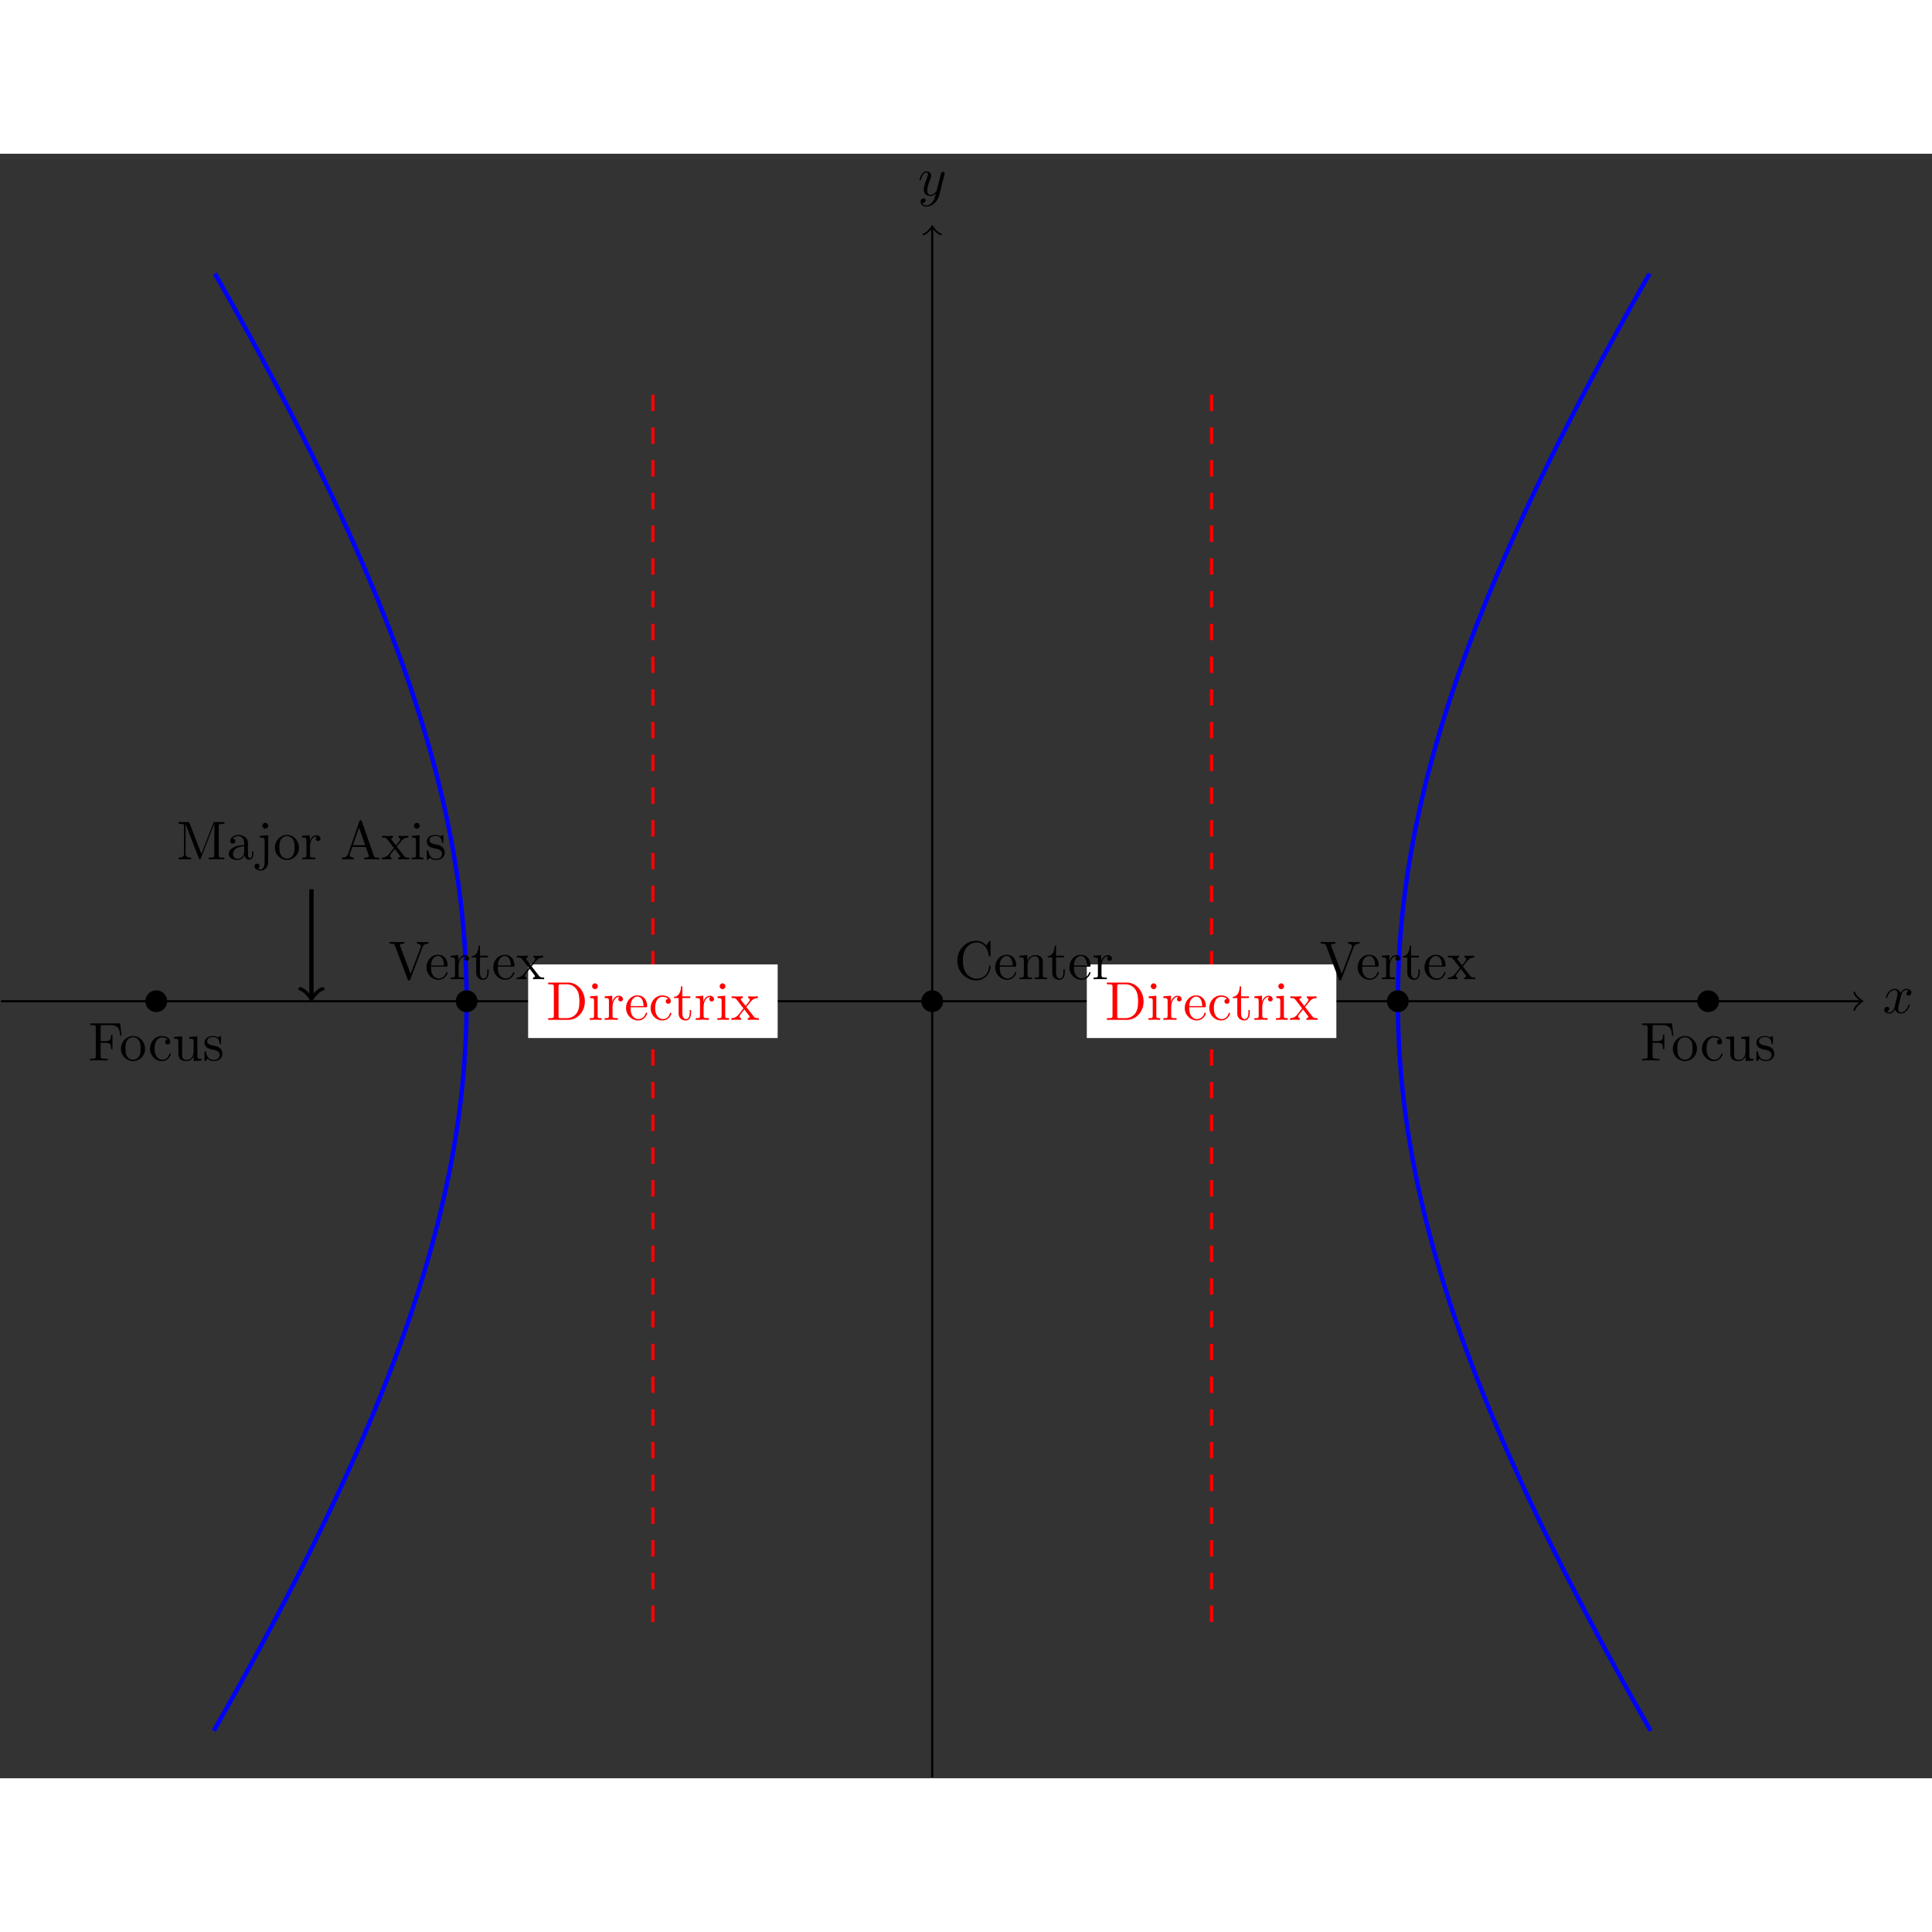 <svg height="400px" version="1.1" viewBox="0 0 352.891 296.731" width="400px" xmlns="http://www.w3.org/2000/svg" xmlns:xlink="http://www.w3.org/1999/xlink">
<rect x="0" y="0" width="352.891" height="296.731" fill="#333333" stroke="none"/>
<defs>
<g>
<symbol id="glyph0-0" overflow="visible">
<path d="" style="stroke:none;"/>
</symbol>
<symbol id="glyph0-1" overflow="visible">
<path d="M 3.328 -3.016 C 3.391 -3.266 3.625 -4.188 4.312 -4.188 C 4.359 -4.188 4.609 -4.188 4.812 -4.062 C 4.531 -4 4.344 -3.766 4.344 -3.516 C 4.344 -3.359 4.453 -3.172 4.719 -3.172 C 4.938 -3.172 5.25 -3.344 5.25 -3.75 C 5.25 -4.266 4.672 -4.406 4.328 -4.406 C 3.75 -4.406 3.406 -3.875 3.281 -3.656 C 3.031 -4.312 2.5 -4.406 2.203 -4.406 C 1.172 -4.406 0.594 -3.125 0.594 -2.875 C 0.594 -2.766 0.703 -2.766 0.719 -2.766 C 0.797 -2.766 0.828 -2.797 0.844 -2.875 C 1.188 -3.938 1.844 -4.188 2.188 -4.188 C 2.375 -4.188 2.719 -4.094 2.719 -3.516 C 2.719 -3.203 2.547 -2.547 2.188 -1.141 C 2.031 -0.531 1.672 -0.109 1.234 -0.109 C 1.172 -0.109 0.953 -0.109 0.734 -0.234 C 0.984 -0.297 1.203 -0.5 1.203 -0.781 C 1.203 -1.047 0.984 -1.125 0.844 -1.125 C 0.531 -1.125 0.297 -0.875 0.297 -0.547 C 0.297 -0.094 0.781 0.109 1.219 0.109 C 1.891 0.109 2.25 -0.594 2.266 -0.641 C 2.391 -0.281 2.75 0.109 3.344 0.109 C 4.375 0.109 4.938 -1.172 4.938 -1.422 C 4.938 -1.531 4.859 -1.531 4.828 -1.531 C 4.734 -1.531 4.719 -1.484 4.688 -1.422 C 4.359 -0.344 3.688 -0.109 3.375 -0.109 C 2.984 -0.109 2.828 -0.422 2.828 -0.766 C 2.828 -0.984 2.875 -1.203 2.984 -1.641 Z M 3.328 -3.016 " style="stroke:none;"/>
</symbol>
<symbol id="glyph0-2" overflow="visible">
<path d="M 4.844 -3.797 C 4.891 -3.938 4.891 -3.953 4.891 -4.031 C 4.891 -4.203 4.75 -4.297 4.594 -4.297 C 4.5 -4.297 4.344 -4.234 4.25 -4.094 C 4.234 -4.031 4.141 -3.734 4.109 -3.547 C 4.031 -3.297 3.969 -3.016 3.906 -2.75 L 3.453 -0.953 C 3.422 -0.812 2.984 -0.109 2.328 -0.109 C 1.828 -0.109 1.719 -0.547 1.719 -0.922 C 1.719 -1.375 1.891 -2 2.219 -2.875 C 2.375 -3.281 2.422 -3.391 2.422 -3.594 C 2.422 -4.031 2.109 -4.406 1.609 -4.406 C 0.656 -4.406 0.297 -2.953 0.297 -2.875 C 0.297 -2.766 0.391 -2.766 0.406 -2.766 C 0.516 -2.766 0.516 -2.797 0.562 -2.953 C 0.844 -3.891 1.234 -4.188 1.578 -4.188 C 1.656 -4.188 1.828 -4.188 1.828 -3.875 C 1.828 -3.625 1.719 -3.359 1.656 -3.172 C 1.25 -2.109 1.078 -1.547 1.078 -1.078 C 1.078 -0.188 1.703 0.109 2.297 0.109 C 2.688 0.109 3.016 -0.062 3.297 -0.344 C 3.172 0.172 3.047 0.672 2.656 1.203 C 2.391 1.531 2.016 1.828 1.562 1.828 C 1.422 1.828 0.969 1.797 0.797 1.406 C 0.953 1.406 1.094 1.406 1.219 1.281 C 1.328 1.203 1.422 1.062 1.422 0.875 C 1.422 0.562 1.156 0.531 1.062 0.531 C 0.828 0.531 0.5 0.688 0.5 1.172 C 0.5 1.672 0.938 2.047 1.562 2.047 C 2.578 2.047 3.609 1.141 3.891 0.016 Z M 4.844 -3.797 " style="stroke:none;"/>
</symbol>
<symbol id="glyph1-0" overflow="visible">
<path d="" style="stroke:none;"/>
</symbol>
<symbol id="glyph1-1" overflow="visible">
<path d="M 0.344 -6.812 L 0.344 -6.5 L 0.594 -6.5 C 1.359 -6.5 1.375 -6.391 1.375 -6.031 L 1.375 -0.781 C 1.375 -0.422 1.359 -0.312 0.594 -0.312 L 0.344 -0.312 L 0.344 0 L 4 0 C 5.672 0 7.047 -1.469 7.047 -3.344 C 7.047 -5.25 5.703 -6.812 4 -6.812 Z M 2.719 -0.312 C 2.25 -0.312 2.234 -0.375 2.234 -0.703 L 2.234 -6.094 C 2.234 -6.438 2.25 -6.5 2.719 -6.5 L 3.719 -6.5 C 4.344 -6.5 5.031 -6.281 5.531 -5.578 C 5.969 -4.984 6.047 -4.125 6.047 -3.344 C 6.047 -2.25 5.859 -1.641 5.5 -1.156 C 5.297 -0.891 4.734 -0.312 3.734 -0.312 Z M 2.719 -0.312 " style="stroke:none;"/>
</symbol>
<symbol id="glyph1-2" overflow="visible">
<path d="M 1.766 -4.406 L 0.375 -4.297 L 0.375 -3.984 C 1.016 -3.984 1.109 -3.922 1.109 -3.438 L 1.109 -0.75 C 1.109 -0.312 1 -0.312 0.328 -0.312 L 0.328 0 C 0.641 -0.016 1.188 -0.031 1.422 -0.031 C 1.781 -0.031 2.125 -0.016 2.469 0 L 2.469 -0.312 C 1.797 -0.312 1.766 -0.359 1.766 -0.75 Z M 1.797 -6.141 C 1.797 -6.453 1.562 -6.672 1.281 -6.672 C 0.969 -6.672 0.75 -6.406 0.75 -6.141 C 0.75 -5.875 0.969 -5.609 1.281 -5.609 C 1.562 -5.609 1.797 -5.828 1.797 -6.141 Z M 1.797 -6.141 " style="stroke:none;"/>
</symbol>
<symbol id="glyph1-3" overflow="visible">
<path d="M 1.672 -3.312 L 1.672 -4.406 L 0.281 -4.297 L 0.281 -3.984 C 0.984 -3.984 1.062 -3.922 1.062 -3.422 L 1.062 -0.75 C 1.062 -0.312 0.953 -0.312 0.281 -0.312 L 0.281 0 C 0.672 -0.016 1.141 -0.031 1.422 -0.031 C 1.812 -0.031 2.281 -0.031 2.688 0 L 2.688 -0.312 L 2.469 -0.312 C 1.734 -0.312 1.719 -0.422 1.719 -0.781 L 1.719 -2.312 C 1.719 -3.297 2.141 -4.188 2.891 -4.188 C 2.953 -4.188 2.984 -4.188 3 -4.172 C 2.969 -4.172 2.766 -4.047 2.766 -3.781 C 2.766 -3.516 2.984 -3.359 3.203 -3.359 C 3.375 -3.359 3.625 -3.484 3.625 -3.797 C 3.625 -4.109 3.312 -4.406 2.891 -4.406 C 2.156 -4.406 1.797 -3.734 1.672 -3.312 Z M 1.672 -3.312 " style="stroke:none;"/>
</symbol>
<symbol id="glyph1-4" overflow="visible">
<path d="M 1.109 -2.516 C 1.172 -4 2.016 -4.25 2.359 -4.25 C 3.375 -4.25 3.484 -2.906 3.484 -2.516 Z M 1.109 -2.297 L 3.891 -2.297 C 4.109 -2.297 4.141 -2.297 4.141 -2.516 C 4.141 -3.5 3.594 -4.469 2.359 -4.469 C 1.203 -4.469 0.281 -3.438 0.281 -2.188 C 0.281 -0.859 1.328 0.109 2.469 0.109 C 3.688 0.109 4.141 -1 4.141 -1.188 C 4.141 -1.281 4.062 -1.312 4 -1.312 C 3.922 -1.312 3.891 -1.25 3.875 -1.172 C 3.531 -0.141 2.625 -0.141 2.531 -0.141 C 2.031 -0.141 1.641 -0.438 1.406 -0.812 C 1.109 -1.281 1.109 -1.938 1.109 -2.297 Z M 1.109 -2.297 " style="stroke:none;"/>
</symbol>
<symbol id="glyph1-5" overflow="visible">
<path d="M 1.172 -2.172 C 1.172 -3.797 1.984 -4.219 2.516 -4.219 C 2.609 -4.219 3.234 -4.203 3.578 -3.844 C 3.172 -3.812 3.109 -3.516 3.109 -3.391 C 3.109 -3.125 3.297 -2.938 3.562 -2.938 C 3.828 -2.938 4.031 -3.094 4.031 -3.406 C 4.031 -4.078 3.266 -4.469 2.5 -4.469 C 1.25 -4.469 0.344 -3.391 0.344 -2.156 C 0.344 -0.875 1.328 0.109 2.484 0.109 C 3.812 0.109 4.141 -1.094 4.141 -1.188 C 4.141 -1.281 4.031 -1.281 4 -1.281 C 3.922 -1.281 3.891 -1.25 3.875 -1.188 C 3.594 -0.266 2.938 -0.141 2.578 -0.141 C 2.047 -0.141 1.172 -0.562 1.172 -2.172 Z M 1.172 -2.172 " style="stroke:none;"/>
</symbol>
<symbol id="glyph1-6" overflow="visible">
<path d="M 1.719 -3.984 L 3.156 -3.984 L 3.156 -4.297 L 1.719 -4.297 L 1.719 -6.125 L 1.469 -6.125 C 1.469 -5.312 1.172 -4.25 0.188 -4.203 L 0.188 -3.984 L 1.031 -3.984 L 1.031 -1.234 C 1.031 -0.016 1.969 0.109 2.328 0.109 C 3.031 0.109 3.312 -0.594 3.312 -1.234 L 3.312 -1.797 L 3.062 -1.797 L 3.062 -1.25 C 3.062 -0.516 2.766 -0.141 2.391 -0.141 C 1.719 -0.141 1.719 -1.047 1.719 -1.219 Z M 1.719 -3.984 " style="stroke:none;"/>
</symbol>
<symbol id="glyph1-7" overflow="visible">
<path d="M 2.859 -2.344 C 3.156 -2.719 3.531 -3.203 3.781 -3.469 C 4.094 -3.828 4.5 -3.984 4.969 -3.984 L 4.969 -4.297 C 4.703 -4.281 4.406 -4.266 4.141 -4.266 C 3.844 -4.266 3.312 -4.281 3.188 -4.297 L 3.188 -3.984 C 3.406 -3.969 3.484 -3.844 3.484 -3.672 C 3.484 -3.516 3.375 -3.391 3.328 -3.328 L 2.719 -2.547 L 1.938 -3.562 C 1.844 -3.656 1.844 -3.672 1.844 -3.734 C 1.844 -3.891 2 -3.984 2.188 -3.984 L 2.188 -4.297 C 1.938 -4.281 1.281 -4.266 1.109 -4.266 C 0.906 -4.266 0.438 -4.281 0.172 -4.297 L 0.172 -3.984 C 0.875 -3.984 0.875 -3.984 1.344 -3.375 L 2.328 -2.094 L 1.391 -0.906 C 0.922 -0.328 0.328 -0.312 0.125 -0.312 L 0.125 0 C 0.375 -0.016 0.688 -0.031 0.953 -0.031 C 1.234 -0.031 1.656 -0.016 1.891 0 L 1.891 -0.312 C 1.672 -0.344 1.609 -0.469 1.609 -0.625 C 1.609 -0.844 1.891 -1.172 2.5 -1.891 L 3.266 -0.891 C 3.344 -0.781 3.469 -0.625 3.469 -0.562 C 3.469 -0.469 3.375 -0.312 3.109 -0.312 L 3.109 0 C 3.406 -0.016 3.969 -0.031 4.188 -0.031 C 4.453 -0.031 4.844 -0.016 5.141 0 L 5.141 -0.312 C 4.609 -0.312 4.422 -0.328 4.203 -0.625 Z M 2.859 -2.344 " style="stroke:none;"/>
</symbol>
<symbol id="glyph1-8" overflow="visible">
<path d="M 5.797 -6.781 L 0.328 -6.781 L 0.328 -6.469 L 0.562 -6.469 C 1.328 -6.469 1.359 -6.359 1.359 -6 L 1.359 -0.781 C 1.359 -0.422 1.328 -0.312 0.562 -0.312 L 0.328 -0.312 L 0.328 0 C 0.672 -0.031 1.453 -0.031 1.844 -0.031 C 2.25 -0.031 3.156 -0.031 3.516 0 L 3.516 -0.312 L 3.188 -0.312 C 2.25 -0.312 2.25 -0.438 2.25 -0.781 L 2.25 -3.234 L 3.094 -3.234 C 4.062 -3.234 4.156 -2.922 4.156 -2.078 L 4.406 -2.078 L 4.406 -4.719 L 4.156 -4.719 C 4.156 -3.875 4.062 -3.547 3.094 -3.547 L 2.25 -3.547 L 2.25 -6.078 C 2.25 -6.406 2.266 -6.469 2.734 -6.469 L 3.922 -6.469 C 5.422 -6.469 5.672 -5.906 5.828 -4.531 L 6.078 -4.531 Z M 5.797 -6.781 " style="stroke:none;"/>
</symbol>
<symbol id="glyph1-9" overflow="visible">
<path d="M 4.688 -2.141 C 4.688 -3.406 3.703 -4.469 2.5 -4.469 C 1.25 -4.469 0.281 -3.375 0.281 -2.141 C 0.281 -0.844 1.312 0.109 2.484 0.109 C 3.688 0.109 4.688 -0.875 4.688 -2.141 Z M 2.5 -0.141 C 2.062 -0.141 1.625 -0.344 1.359 -0.812 C 1.109 -1.25 1.109 -1.859 1.109 -2.219 C 1.109 -2.609 1.109 -3.141 1.344 -3.578 C 1.609 -4.031 2.078 -4.25 2.484 -4.25 C 2.922 -4.25 3.344 -4.031 3.609 -3.594 C 3.875 -3.172 3.875 -2.594 3.875 -2.219 C 3.875 -1.859 3.875 -1.312 3.656 -0.875 C 3.422 -0.422 2.984 -0.141 2.5 -0.141 Z M 2.5 -0.141 " style="stroke:none;"/>
</symbol>
<symbol id="glyph1-10" overflow="visible">
<path d="M 3.891 -0.781 L 3.891 0.109 L 5.328 0 L 5.328 -0.312 C 4.641 -0.312 4.562 -0.375 4.562 -0.875 L 4.562 -4.406 L 3.094 -4.297 L 3.094 -3.984 C 3.781 -3.984 3.875 -3.922 3.875 -3.422 L 3.875 -1.656 C 3.875 -0.781 3.391 -0.109 2.656 -0.109 C 1.828 -0.109 1.781 -0.578 1.781 -1.094 L 1.781 -4.406 L 0.312 -4.297 L 0.312 -3.984 C 1.094 -3.984 1.094 -3.953 1.094 -3.078 L 1.094 -1.578 C 1.094 -0.797 1.094 0.109 2.609 0.109 C 3.172 0.109 3.609 -0.172 3.891 -0.781 Z M 3.891 -0.781 " style="stroke:none;"/>
</symbol>
<symbol id="glyph1-11" overflow="visible">
<path d="M 2.078 -1.938 C 2.297 -1.891 3.109 -1.734 3.109 -1.016 C 3.109 -0.516 2.766 -0.109 1.984 -0.109 C 1.141 -0.109 0.781 -0.672 0.594 -1.531 C 0.562 -1.656 0.562 -1.688 0.453 -1.688 C 0.328 -1.688 0.328 -1.625 0.328 -1.453 L 0.328 -0.125 C 0.328 0.047 0.328 0.109 0.438 0.109 C 0.484 0.109 0.5 0.094 0.688 -0.094 C 0.703 -0.109 0.703 -0.125 0.891 -0.312 C 1.328 0.094 1.781 0.109 1.984 0.109 C 3.125 0.109 3.594 -0.562 3.594 -1.281 C 3.594 -1.797 3.297 -2.109 3.172 -2.219 C 2.844 -2.547 2.453 -2.625 2.031 -2.703 C 1.469 -2.812 0.812 -2.938 0.812 -3.516 C 0.812 -3.875 1.062 -4.281 1.922 -4.281 C 3.016 -4.281 3.078 -3.375 3.094 -3.078 C 3.094 -2.984 3.188 -2.984 3.203 -2.984 C 3.344 -2.984 3.344 -3.031 3.344 -3.219 L 3.344 -4.234 C 3.344 -4.391 3.344 -4.469 3.234 -4.469 C 3.188 -4.469 3.156 -4.469 3.031 -4.344 C 3 -4.312 2.906 -4.219 2.859 -4.188 C 2.484 -4.469 2.078 -4.469 1.922 -4.469 C 0.703 -4.469 0.328 -3.797 0.328 -3.234 C 0.328 -2.891 0.484 -2.609 0.75 -2.391 C 1.078 -2.141 1.359 -2.078 2.078 -1.938 Z M 2.078 -1.938 " style="stroke:none;"/>
</symbol>
<symbol id="glyph1-12" overflow="visible">
<path d="M 6.188 -5.828 C 6.328 -6.203 6.594 -6.484 7.281 -6.5 L 7.281 -6.812 C 6.969 -6.781 6.562 -6.781 6.312 -6.781 C 6.016 -6.781 5.438 -6.797 5.172 -6.812 L 5.172 -6.5 C 5.688 -6.484 5.906 -6.234 5.906 -6 C 5.906 -5.922 5.875 -5.859 5.859 -5.797 L 4.031 -1 L 2.125 -6.031 C 2.062 -6.172 2.062 -6.188 2.062 -6.203 C 2.062 -6.5 2.625 -6.5 2.875 -6.5 L 2.875 -6.812 C 2.516 -6.781 1.828 -6.781 1.453 -6.781 C 0.984 -6.781 0.547 -6.797 0.188 -6.812 L 0.188 -6.5 C 0.844 -6.5 1.031 -6.5 1.172 -6.125 L 3.484 0 C 3.547 0.188 3.594 0.219 3.734 0.219 C 3.891 0.219 3.922 0.172 3.969 0.031 Z M 6.188 -5.828 " style="stroke:none;"/>
</symbol>
<symbol id="glyph1-13" overflow="visible">
<path d="M 0.562 -3.406 C 0.562 -1.344 2.172 0.219 4.031 0.219 C 5.656 0.219 6.625 -1.172 6.625 -2.328 C 6.625 -2.422 6.625 -2.5 6.5 -2.5 C 6.391 -2.5 6.391 -2.438 6.375 -2.328 C 6.297 -0.906 5.234 -0.094 4.141 -0.094 C 3.531 -0.094 1.578 -0.422 1.578 -3.406 C 1.578 -6.375 3.531 -6.719 4.141 -6.719 C 5.219 -6.719 6.109 -5.812 6.312 -4.359 C 6.328 -4.219 6.328 -4.188 6.469 -4.188 C 6.625 -4.188 6.625 -4.219 6.625 -4.422 L 6.625 -6.781 C 6.625 -6.953 6.625 -7.031 6.516 -7.031 C 6.484 -7.031 6.438 -7.031 6.359 -6.906 L 5.859 -6.172 C 5.5 -6.531 4.984 -7.031 4.031 -7.031 C 2.156 -7.031 0.562 -5.438 0.562 -3.406 Z M 0.562 -3.406 " style="stroke:none;"/>
</symbol>
<symbol id="glyph1-14" overflow="visible">
<path d="M 1.094 -3.422 L 1.094 -0.75 C 1.094 -0.312 0.984 -0.312 0.312 -0.312 L 0.312 0 C 0.672 -0.016 1.172 -0.031 1.453 -0.031 C 1.703 -0.031 2.219 -0.016 2.562 0 L 2.562 -0.312 C 1.891 -0.312 1.781 -0.312 1.781 -0.75 L 1.781 -2.594 C 1.781 -3.625 2.5 -4.188 3.125 -4.188 C 3.766 -4.188 3.875 -3.656 3.875 -3.078 L 3.875 -0.75 C 3.875 -0.312 3.766 -0.312 3.094 -0.312 L 3.094 0 C 3.438 -0.016 3.953 -0.031 4.219 -0.031 C 4.469 -0.031 5 -0.016 5.328 0 L 5.328 -0.312 C 4.812 -0.312 4.562 -0.312 4.562 -0.609 L 4.562 -2.516 C 4.562 -3.375 4.562 -3.672 4.25 -4.031 C 4.109 -4.203 3.781 -4.406 3.203 -4.406 C 2.469 -4.406 2 -3.984 1.719 -3.359 L 1.719 -4.406 L 0.312 -4.297 L 0.312 -3.984 C 1.016 -3.984 1.094 -3.922 1.094 -3.422 Z M 1.094 -3.422 " style="stroke:none;"/>
</symbol>
<symbol id="glyph1-15" overflow="visible">
<path d="M 2.406 -6.594 C 2.312 -6.812 2.281 -6.812 2.047 -6.812 L 0.375 -6.812 L 0.375 -6.5 L 0.609 -6.5 C 1.375 -6.5 1.391 -6.391 1.391 -6.031 L 1.391 -1.047 C 1.391 -0.781 1.391 -0.312 0.375 -0.312 L 0.375 0 C 0.719 -0.016 1.203 -0.031 1.531 -0.031 C 1.859 -0.031 2.359 -0.016 2.703 0 L 2.703 -0.312 C 1.672 -0.312 1.672 -0.781 1.672 -1.047 L 1.672 -6.422 L 1.688 -6.422 L 4.094 -0.219 C 4.141 -0.094 4.188 0 4.281 0 C 4.391 0 4.422 -0.078 4.469 -0.188 L 6.922 -6.5 L 6.922 -0.781 C 6.922 -0.422 6.906 -0.312 6.141 -0.312 L 5.906 -0.312 L 5.906 0 C 6.266 -0.031 6.953 -0.031 7.344 -0.031 C 7.719 -0.031 8.391 -0.031 8.766 0 L 8.766 -0.312 L 8.516 -0.312 C 7.75 -0.312 7.734 -0.422 7.734 -0.781 L 7.734 -6.031 C 7.734 -6.391 7.75 -6.5 8.516 -6.5 L 8.766 -6.5 L 8.766 -6.812 L 7.078 -6.812 C 6.812 -6.812 6.812 -6.797 6.75 -6.625 L 4.562 -1 Z M 2.406 -6.594 " style="stroke:none;"/>
</symbol>
<symbol id="glyph1-16" overflow="visible">
<path d="M 3.312 -0.75 C 3.359 -0.359 3.625 0.062 4.094 0.062 C 4.312 0.062 4.922 -0.078 4.922 -0.891 L 4.922 -1.453 L 4.672 -1.453 L 4.672 -0.891 C 4.672 -0.312 4.422 -0.25 4.312 -0.25 C 3.984 -0.25 3.938 -0.703 3.938 -0.75 L 3.938 -2.734 C 3.938 -3.156 3.938 -3.547 3.578 -3.922 C 3.188 -4.312 2.688 -4.469 2.219 -4.469 C 1.391 -4.469 0.703 -4 0.703 -3.344 C 0.703 -3.047 0.906 -2.875 1.172 -2.875 C 1.453 -2.875 1.625 -3.078 1.625 -3.328 C 1.625 -3.453 1.578 -3.781 1.109 -3.781 C 1.391 -4.141 1.875 -4.25 2.188 -4.25 C 2.688 -4.25 3.25 -3.859 3.25 -2.969 L 3.25 -2.609 C 2.734 -2.578 2.047 -2.547 1.422 -2.25 C 0.672 -1.906 0.422 -1.391 0.422 -0.953 C 0.422 -0.141 1.391 0.109 2.016 0.109 C 2.672 0.109 3.125 -0.297 3.312 -0.75 Z M 3.25 -2.391 L 3.25 -1.391 C 3.25 -0.453 2.531 -0.109 2.078 -0.109 C 1.594 -0.109 1.188 -0.453 1.188 -0.953 C 1.188 -1.5 1.609 -2.328 3.25 -2.391 Z M 3.25 -2.391 " style="stroke:none;"/>
</symbol>
<symbol id="glyph1-17" overflow="visible">
<path d="M 2.094 -4.406 L 0.578 -4.297 L 0.578 -3.984 C 1.344 -3.984 1.438 -3.922 1.438 -3.422 L 1.438 0.516 C 1.438 0.969 1.344 1.828 0.703 1.828 C 0.656 1.828 0.422 1.828 0.172 1.688 C 0.312 1.656 0.516 1.516 0.516 1.25 C 0.516 0.984 0.344 0.781 0.062 0.781 C -0.219 0.781 -0.406 0.984 -0.406 1.25 C -0.406 1.766 0.156 2.047 0.734 2.047 C 1.469 2.047 2.094 1.406 2.094 0.5 Z M 2.094 -6.141 C 2.094 -6.438 1.859 -6.672 1.562 -6.672 C 1.281 -6.672 1.031 -6.438 1.031 -6.141 C 1.031 -5.859 1.281 -5.609 1.562 -5.609 C 1.859 -5.609 2.094 -5.859 2.094 -6.141 Z M 2.094 -6.141 " style="stroke:none;"/>
</symbol>
<symbol id="glyph1-18" overflow="visible">
<path d="M 3.969 -6.938 C 3.922 -7.062 3.891 -7.141 3.734 -7.141 C 3.578 -7.141 3.547 -7.078 3.5 -6.938 L 1.438 -0.984 C 1.25 -0.469 0.859 -0.312 0.312 -0.312 L 0.312 0 C 0.547 -0.016 0.984 -0.031 1.328 -0.031 C 1.641 -0.031 2.156 -0.016 2.484 0 L 2.484 -0.312 C 1.984 -0.312 1.734 -0.562 1.734 -0.812 C 1.734 -0.844 1.75 -0.953 1.75 -0.969 L 2.219 -2.266 L 4.672 -2.266 L 5.203 -0.75 C 5.219 -0.703 5.234 -0.641 5.234 -0.609 C 5.234 -0.312 4.672 -0.312 4.406 -0.312 L 4.406 0 C 4.766 -0.031 5.469 -0.031 5.844 -0.031 C 6.266 -0.031 6.734 -0.016 7.141 0 L 7.141 -0.312 L 6.969 -0.312 C 6.375 -0.312 6.234 -0.375 6.125 -0.703 Z M 3.438 -5.828 L 4.562 -2.578 L 2.328 -2.578 Z M 3.438 -5.828 " style="stroke:none;"/>
</symbol>
</g>
<clipPath id="clip1">
  <path d="M 170 13 L 171 13 L 171 296.73 L 170 296.73 Z M 170 13 "/>
</clipPath>
<clipPath id="clip2">
  <path d="M 244 10 L 313 10 L 313 296.73 L 244 296.73 Z M 244 10 "/>
</clipPath>
<clipPath id="clip3">
  <path d="M 27 10 L 97 10 L 97 296.73 L 27 296.73 Z M 27 10 "/>
</clipPath>
</defs>
<g id="surface1">
<path d="M -170.083 -0.001 L 169.624 -0.001 " style="fill:none;stroke-width:0.399;stroke-linecap:butt;stroke-linejoin:miter;stroke:rgb(0%,0%,0%);stroke-opacity:1;stroke-miterlimit:10;" transform="matrix(1,0,0,-1,170.278,154.8)"/>
<path d="M -1.197 1.593 C -1.096 0.995 0.002 0.101 0.299 -0.001 C 0.002 -0.098 -1.096 -0.997 -1.197 -1.595 " style="fill:none;stroke-width:0.319;stroke-linecap:round;stroke-linejoin:round;stroke:rgb(0%,0%,0%);stroke-opacity:1;stroke-miterlimit:10;" transform="matrix(1,0,0,-1,339.901,154.8)"/>
<g style="fill:rgb(0%,0%,0%);fill-opacity:1;">
  <use x="343.876" xlink:href="#glyph0-1" y="156.944"/>
</g>
<g clip-path="url(#clip1)" clip-rule="nonzero">
<path d="M -0.001 -141.735 L -0.001 141.277 " style="fill:none;stroke-width:0.399;stroke-linecap:butt;stroke-linejoin:miter;stroke:rgb(0%,0%,0%);stroke-opacity:1;stroke-miterlimit:10;" transform="matrix(1,0,0,-1,170.278,154.8)"/>
</g>
<path d="M -1.195 1.594 C -1.097 0.997 0.001 0.098 0.298 0.001 C 0.001 -0.101 -1.097 -0.995 -1.195 -1.593 " style="fill:none;stroke-width:0.319;stroke-linecap:round;stroke-linejoin:round;stroke:rgb(0%,0%,0%);stroke-opacity:1;stroke-miterlimit:10;" transform="matrix(0,-1,-1,0,170.278,13.524)"/>
<g style="fill:rgb(0%,0%,0%);fill-opacity:1;">
  <use x="167.657" xlink:href="#glyph0-2" y="7.611"/>
</g>
<g clip-path="url(#clip2)" clip-rule="nonzero">
<path d="M 131.222 -133.251 C 131.222 -133.251 130.503 -131.977 130.226 -131.493 C 129.952 -131.009 129.511 -130.239 129.242 -129.759 C 128.968 -129.278 128.538 -128.509 128.269 -128.032 C 128.003 -127.555 127.574 -126.798 127.312 -126.325 C 127.046 -125.852 126.628 -125.095 126.367 -124.622 C 126.109 -124.153 125.695 -123.403 125.437 -122.938 C 125.179 -122.473 124.769 -121.731 124.515 -121.266 C 124.261 -120.805 123.859 -120.063 123.609 -119.606 C 123.359 -119.145 122.96 -118.415 122.714 -117.958 C 122.468 -117.501 122.077 -116.774 121.831 -116.321 C 121.589 -115.868 121.202 -115.145 120.964 -114.696 C 120.722 -114.247 120.339 -113.528 120.105 -113.083 C 119.867 -112.638 119.492 -111.923 119.257 -111.481 C 119.027 -111.036 118.659 -110.325 118.429 -109.888 C 118.199 -109.446 117.831 -108.747 117.605 -108.309 C 117.378 -107.872 117.019 -107.169 116.796 -106.735 C 116.574 -106.302 116.218 -105.61 115.999 -105.18 C 115.777 -104.751 115.429 -104.063 115.21 -103.634 C 114.995 -103.208 114.652 -102.52 114.441 -102.095 C 114.226 -101.669 113.886 -100.989 113.675 -100.567 C 113.464 -100.145 113.128 -99.47 112.921 -99.052 C 112.714 -98.634 112.386 -97.962 112.183 -97.544 C 111.98 -97.126 111.656 -96.462 111.452 -96.048 C 111.253 -95.634 110.933 -94.97 110.738 -94.559 C 110.538 -94.149 110.226 -93.493 110.031 -93.087 C 109.835 -92.677 109.527 -92.02 109.335 -91.614 C 109.144 -91.208 108.839 -90.559 108.652 -90.157 C 108.46 -89.751 108.163 -89.102 107.976 -88.704 C 107.792 -88.302 107.499 -87.665 107.316 -87.266 C 107.132 -86.868 106.843 -86.227 106.663 -85.829 C 106.484 -85.434 106.199 -84.802 106.023 -84.407 C 105.847 -84.013 105.562 -83.388 105.39 -82.997 C 105.214 -82.602 104.945 -81.973 104.773 -81.587 C 104.605 -81.196 104.331 -80.579 104.163 -80.192 C 103.995 -79.805 103.73 -79.18 103.566 -78.794 C 103.402 -78.411 103.136 -77.802 102.976 -77.419 C 102.812 -77.036 102.558 -76.419 102.402 -76.04 C 102.242 -75.657 101.984 -75.052 101.827 -74.677 C 101.671 -74.298 101.429 -73.688 101.277 -73.313 C 101.12 -72.938 100.878 -72.337 100.73 -71.962 C 100.577 -71.587 100.335 -70.989 100.187 -70.618 C 100.042 -70.247 99.804 -69.649 99.659 -69.278 C 99.515 -68.907 99.288 -68.313 99.148 -67.946 C 99.003 -67.579 98.777 -66.989 98.64 -66.626 C 98.499 -66.259 98.281 -65.669 98.144 -65.305 C 98.007 -64.942 97.792 -64.36 97.656 -63.997 C 97.523 -63.638 97.312 -63.055 97.179 -62.692 C 97.046 -62.333 96.839 -61.759 96.71 -61.399 C 96.581 -61.04 96.378 -60.466 96.253 -60.106 C 96.128 -59.751 95.929 -59.177 95.804 -58.821 C 95.683 -58.462 95.488 -57.891 95.37 -57.536 C 95.249 -57.18 95.058 -56.614 94.941 -56.263 C 94.824 -55.907 94.636 -55.348 94.519 -54.997 C 94.406 -54.645 94.222 -54.083 94.113 -53.735 C 93.999 -53.384 93.82 -52.825 93.71 -52.477 C 93.601 -52.13 93.433 -51.571 93.324 -51.223 C 93.218 -50.876 93.046 -50.321 92.941 -49.977 C 92.835 -49.63 92.671 -49.075 92.57 -48.731 C 92.468 -48.388 92.308 -47.841 92.206 -47.501 C 92.109 -47.157 91.949 -46.61 91.855 -46.266 C 91.757 -45.927 91.605 -45.38 91.511 -45.04 C 91.417 -44.7 91.265 -44.161 91.175 -43.821 C 91.081 -43.481 90.941 -42.934 90.851 -42.595 C 90.761 -42.259 90.62 -41.723 90.531 -41.388 C 90.445 -41.052 90.312 -40.513 90.226 -40.177 C 90.144 -39.841 90.007 -39.305 89.929 -38.973 C 89.847 -38.638 89.718 -38.102 89.636 -37.77 C 89.558 -37.434 89.437 -36.903 89.359 -36.571 C 89.284 -36.239 89.167 -35.704 89.093 -35.372 C 89.019 -35.04 88.902 -34.513 88.827 -34.184 C 88.757 -33.852 88.644 -33.321 88.574 -32.993 C 88.507 -32.665 88.394 -32.145 88.327 -31.817 C 88.261 -31.489 88.159 -30.962 88.097 -30.634 C 88.031 -30.305 87.929 -29.782 87.867 -29.454 C 87.808 -29.13 87.71 -28.606 87.652 -28.282 C 87.593 -27.954 87.499 -27.434 87.445 -27.106 C 87.386 -26.782 87.3 -26.262 87.245 -25.938 C 87.191 -25.614 87.105 -25.095 87.05 -24.77 C 86.999 -24.446 86.917 -23.93 86.87 -23.606 C 86.82 -23.286 86.742 -22.77 86.695 -22.446 C 86.648 -22.126 86.574 -21.61 86.531 -21.286 C 86.488 -20.966 86.417 -20.45 86.378 -20.13 C 86.335 -19.805 86.273 -19.29 86.23 -18.97 C 86.191 -18.649 86.128 -18.137 86.089 -17.817 C 86.054 -17.501 85.995 -16.989 85.96 -16.669 C 85.925 -16.348 85.874 -15.833 85.843 -15.512 C 85.808 -15.196 85.757 -14.688 85.726 -14.372 C 85.695 -14.055 85.652 -13.544 85.624 -13.223 C 85.597 -12.907 85.554 -12.395 85.527 -12.079 C 85.503 -11.759 85.464 -11.251 85.441 -10.934 C 85.421 -10.614 85.386 -10.106 85.367 -9.786 C 85.347 -9.47 85.312 -8.966 85.292 -8.649 C 85.277 -8.329 85.253 -7.821 85.238 -7.505 C 85.222 -7.188 85.195 -6.68 85.183 -6.364 C 85.167 -6.048 85.148 -5.544 85.136 -5.227 C 85.124 -4.911 85.113 -4.399 85.105 -4.087 C 85.097 -3.77 85.081 -3.263 85.077 -2.95 C 85.07 -2.634 85.062 -2.126 85.058 -1.809 C 85.054 -1.493 85.054 -0.981 85.05 -0.669 C 85.05 -0.356 85.046 0.136 85.046 0.445 C 85.046 0.757 85.054 1.269 85.058 1.581 C 85.062 1.898 85.066 2.409 85.07 2.726 C 85.077 3.042 85.089 3.546 85.097 3.859 C 85.105 4.175 85.12 4.679 85.132 4.995 C 85.144 5.312 85.159 5.82 85.171 6.14 C 85.187 6.456 85.206 6.964 85.222 7.28 C 85.238 7.597 85.265 8.101 85.284 8.417 C 85.304 8.734 85.331 9.245 85.351 9.562 C 85.37 9.878 85.402 10.39 85.425 10.706 C 85.449 11.023 85.488 11.534 85.511 11.851 C 85.534 12.171 85.577 12.679 85.605 12.995 C 85.632 13.316 85.679 13.827 85.706 14.144 C 85.738 14.46 85.784 14.972 85.816 15.288 C 85.851 15.609 85.902 16.124 85.937 16.445 C 85.972 16.761 86.031 17.273 86.066 17.593 C 86.101 17.913 86.159 18.425 86.199 18.745 C 86.238 19.066 86.308 19.577 86.347 19.898 C 86.39 20.218 86.46 20.734 86.503 21.058 C 86.546 21.378 86.62 21.89 86.663 22.214 C 86.71 22.534 86.788 23.05 86.839 23.374 C 86.886 23.698 86.964 24.218 87.015 24.542 C 87.066 24.863 87.152 25.382 87.206 25.706 C 87.261 26.03 87.347 26.55 87.406 26.874 C 87.46 27.198 87.554 27.722 87.613 28.046 C 87.671 28.37 87.765 28.894 87.827 29.218 C 87.89 29.546 87.988 30.073 88.05 30.402 C 88.113 30.726 88.218 31.249 88.284 31.577 C 88.351 31.905 88.46 32.433 88.527 32.761 C 88.597 33.089 88.706 33.616 88.781 33.948 C 88.851 34.277 88.964 34.808 89.034 35.14 C 89.109 35.472 89.234 35.999 89.308 36.331 C 89.386 36.663 89.507 37.195 89.585 37.527 C 89.663 37.859 89.792 38.394 89.874 38.73 C 89.956 39.066 90.085 39.601 90.167 39.937 C 90.249 40.273 90.386 40.812 90.472 41.148 C 90.558 41.484 90.695 42.023 90.784 42.362 C 90.874 42.698 91.019 43.237 91.109 43.577 C 91.202 43.917 91.347 44.46 91.441 44.8 C 91.534 45.14 91.687 45.687 91.784 46.03 C 91.882 46.37 92.034 46.913 92.136 47.257 C 92.234 47.597 92.398 48.148 92.499 48.487 C 92.601 48.831 92.765 49.386 92.867 49.73 C 92.972 50.077 93.136 50.636 93.245 50.98 C 93.351 51.327 93.527 51.882 93.636 52.23 C 93.745 52.577 93.921 53.136 94.034 53.484 C 94.144 53.831 94.327 54.394 94.441 54.745 C 94.554 55.093 94.738 55.659 94.855 56.011 C 94.972 56.362 95.163 56.929 95.284 57.284 C 95.402 57.64 95.597 58.21 95.718 58.566 C 95.839 58.925 96.038 59.495 96.163 59.855 C 96.288 60.21 96.492 60.784 96.62 61.144 C 96.749 61.499 96.956 62.073 97.089 62.433 C 97.218 62.796 97.429 63.374 97.562 63.737 C 97.695 64.101 97.909 64.683 98.046 65.05 C 98.179 65.413 98.398 65.999 98.538 66.366 C 98.675 66.73 98.906 67.32 99.046 67.687 C 99.187 68.054 99.413 68.648 99.558 69.019 C 99.702 69.386 99.937 69.984 100.085 70.355 C 100.23 70.726 100.472 71.32 100.62 71.695 C 100.773 72.07 101.011 72.675 101.163 73.054 C 101.316 73.429 101.562 74.027 101.718 74.405 C 101.874 74.784 102.124 75.394 102.284 75.773 C 102.445 76.152 102.699 76.761 102.863 77.144 C 103.023 77.523 103.284 78.14 103.449 78.527 C 103.613 78.909 103.874 79.53 104.042 79.917 C 104.206 80.304 104.48 80.921 104.652 81.308 C 104.82 81.698 105.093 82.327 105.265 82.718 C 105.441 83.109 105.722 83.734 105.898 84.128 C 106.074 84.519 106.355 85.155 106.534 85.554 C 106.71 85.948 107.003 86.581 107.187 86.98 C 107.37 87.378 107.659 88.023 107.843 88.421 C 108.027 88.823 108.327 89.464 108.515 89.866 C 108.706 90.269 109.007 90.921 109.199 91.327 C 109.386 91.734 109.695 92.39 109.89 92.796 C 110.085 93.206 110.398 93.859 110.597 94.273 C 110.792 94.683 111.109 95.343 111.312 95.757 C 111.511 96.171 111.835 96.831 112.038 97.245 C 112.242 97.663 112.57 98.335 112.777 98.753 C 112.98 99.175 113.312 99.847 113.523 100.273 C 113.734 100.695 114.074 101.374 114.284 101.796 C 114.499 102.222 114.839 102.898 115.058 103.327 C 115.273 103.753 115.624 104.441 115.843 104.874 C 116.062 105.304 116.413 105.995 116.636 106.429 C 116.859 106.862 117.218 107.558 117.445 107.995 C 117.671 108.433 118.034 109.136 118.265 109.577 C 118.495 110.015 118.863 110.722 119.097 111.163 C 119.327 111.605 119.702 112.316 119.941 112.761 C 120.175 113.21 120.554 113.925 120.792 114.374 C 121.031 114.823 121.417 115.546 121.659 115.995 C 121.902 116.448 122.292 117.179 122.538 117.632 C 122.784 118.089 123.183 118.82 123.433 119.277 C 123.683 119.737 124.081 120.476 124.335 120.937 C 124.589 121.398 124.995 122.14 125.253 122.605 C 125.511 123.07 125.925 123.82 126.183 124.288 C 126.445 124.757 126.863 125.511 127.124 125.984 C 127.386 126.456 127.812 127.222 128.077 127.695 C 128.343 128.171 128.777 128.933 129.05 129.409 C 129.32 129.89 129.753 130.663 130.027 131.148 C 130.3 131.632 131.023 132.894 131.023 132.894 " style="fill:none;stroke-width:0.797;stroke-linecap:butt;stroke-linejoin:miter;stroke:rgb(0%,0%,100%);stroke-opacity:1;stroke-miterlimit:10;" transform="matrix(1,0,0,-1,170.278,154.8)"/>
</g>
<g clip-path="url(#clip3)" clip-rule="nonzero">
<path d="M -131.223 -133.251 C -131.223 -133.251 -130.501 -131.977 -130.227 -131.493 C -129.954 -131.009 -129.512 -130.239 -129.243 -129.759 C -128.969 -129.278 -128.54 -128.509 -128.27 -128.032 C -128.005 -127.555 -127.575 -126.798 -127.313 -126.325 C -127.048 -125.852 -126.63 -125.095 -126.368 -124.622 C -126.106 -124.153 -125.692 -123.403 -125.438 -122.938 C -125.18 -122.473 -124.77 -121.731 -124.516 -121.266 C -124.262 -120.805 -123.856 -120.063 -123.61 -119.606 C -123.36 -119.145 -122.962 -118.415 -122.716 -117.958 C -122.469 -117.501 -122.075 -116.774 -121.833 -116.321 C -121.591 -115.868 -121.204 -115.145 -120.966 -114.696 C -120.723 -114.247 -120.341 -113.528 -120.102 -113.083 C -119.868 -112.638 -119.489 -111.923 -119.258 -111.481 C -119.028 -111.036 -118.657 -110.325 -118.43 -109.888 C -118.2 -109.446 -117.833 -108.747 -117.606 -108.309 C -117.38 -107.872 -117.02 -107.169 -116.798 -106.735 C -116.575 -106.302 -116.219 -105.61 -115.997 -105.18 C -115.778 -104.751 -115.426 -104.063 -115.212 -103.634 C -114.997 -103.208 -114.653 -102.52 -114.438 -102.095 C -114.227 -101.669 -113.887 -100.989 -113.676 -100.567 C -113.466 -100.145 -113.13 -99.47 -112.923 -99.052 C -112.716 -98.634 -112.387 -97.962 -112.184 -97.544 C -111.981 -97.126 -111.653 -96.462 -111.454 -96.048 C -111.251 -95.634 -110.934 -94.97 -110.735 -94.559 C -110.54 -94.149 -110.223 -93.493 -110.028 -93.087 C -109.837 -92.677 -109.524 -92.02 -109.333 -91.614 C -109.141 -91.208 -108.841 -90.559 -108.649 -90.157 C -108.462 -89.751 -108.161 -89.102 -107.977 -88.704 C -107.794 -88.302 -107.497 -87.665 -107.317 -87.266 C -107.133 -86.868 -106.844 -86.227 -106.665 -85.829 C -106.485 -85.434 -106.2 -84.802 -106.024 -84.407 C -105.844 -84.013 -105.563 -83.388 -105.387 -82.997 C -105.216 -82.602 -104.942 -81.973 -104.774 -81.587 C -104.602 -81.196 -104.329 -80.579 -104.161 -80.192 C -103.993 -79.805 -103.731 -79.18 -103.567 -78.794 C -103.399 -78.411 -103.137 -77.802 -102.973 -77.419 C -102.813 -77.036 -102.559 -76.419 -102.399 -76.04 C -102.239 -75.657 -101.985 -75.052 -101.829 -74.677 C -101.673 -74.298 -101.426 -73.688 -101.274 -73.313 C -101.122 -72.938 -100.88 -72.337 -100.727 -71.962 C -100.579 -71.587 -100.337 -70.989 -100.188 -70.618 C -100.04 -70.247 -99.805 -69.649 -99.661 -69.278 C -99.516 -68.907 -99.29 -68.313 -99.145 -67.946 C -99.005 -67.579 -98.778 -66.989 -98.641 -66.626 C -98.501 -66.259 -98.282 -65.669 -98.145 -65.305 C -98.008 -64.942 -97.79 -64.36 -97.657 -63.997 C -97.524 -63.638 -97.309 -63.055 -97.18 -62.692 C -97.048 -62.333 -96.837 -61.759 -96.712 -61.399 C -96.583 -61.04 -96.38 -60.466 -96.255 -60.106 C -96.13 -59.751 -95.926 -59.177 -95.805 -58.821 C -95.684 -58.462 -95.489 -57.891 -95.368 -57.536 C -95.251 -57.18 -95.059 -56.614 -94.942 -56.263 C -94.825 -55.907 -94.637 -55.348 -94.52 -54.997 C -94.407 -54.645 -94.223 -54.083 -94.11 -53.735 C -93.997 -53.384 -93.821 -52.825 -93.712 -52.477 C -93.602 -52.13 -93.43 -51.571 -93.325 -51.223 C -93.219 -50.876 -93.048 -50.321 -92.942 -49.977 C -92.837 -49.63 -92.673 -49.075 -92.571 -48.731 C -92.469 -48.388 -92.305 -47.841 -92.208 -47.501 C -92.106 -47.157 -91.95 -46.61 -91.852 -46.266 C -91.755 -45.927 -91.606 -45.38 -91.508 -45.04 C -91.415 -44.7 -91.266 -44.161 -91.173 -43.821 C -91.083 -43.481 -90.942 -42.934 -90.852 -42.595 C -90.762 -42.259 -90.618 -41.723 -90.532 -41.388 C -90.446 -41.052 -90.309 -40.513 -90.227 -40.177 C -90.141 -39.841 -90.008 -39.305 -89.926 -38.973 C -89.844 -38.638 -89.716 -38.102 -89.637 -37.77 C -89.559 -37.434 -89.434 -36.903 -89.36 -36.571 C -89.286 -36.239 -89.165 -35.704 -89.091 -35.372 C -89.016 -35.04 -88.899 -34.513 -88.829 -34.184 C -88.755 -33.852 -88.645 -33.321 -88.575 -32.993 C -88.505 -32.665 -88.395 -32.145 -88.329 -31.817 C -88.262 -31.489 -88.161 -30.962 -88.094 -30.634 C -88.032 -30.305 -87.93 -29.782 -87.868 -29.454 C -87.805 -29.13 -87.712 -28.606 -87.653 -28.282 C -87.591 -27.954 -87.501 -27.434 -87.442 -27.106 C -87.387 -26.782 -87.298 -26.262 -87.247 -25.938 C -87.192 -25.614 -87.102 -25.095 -87.051 -24.77 C -87.001 -24.446 -86.919 -23.93 -86.868 -23.606 C -86.821 -23.286 -86.743 -22.77 -86.696 -22.446 C -86.649 -22.126 -86.575 -21.61 -86.532 -21.286 C -86.489 -20.966 -86.419 -20.45 -86.376 -20.13 C -86.337 -19.805 -86.27 -19.29 -86.231 -18.97 C -86.192 -18.649 -86.13 -18.137 -86.091 -17.817 C -86.051 -17.501 -85.997 -16.989 -85.962 -16.669 C -85.926 -16.348 -85.876 -15.833 -85.841 -15.512 C -85.809 -15.196 -85.755 -14.688 -85.727 -14.372 C -85.696 -14.055 -85.649 -13.544 -85.622 -13.223 C -85.594 -12.907 -85.551 -12.395 -85.528 -12.079 C -85.505 -11.759 -85.466 -11.251 -85.442 -10.934 C -85.419 -10.614 -85.387 -10.106 -85.368 -9.786 C -85.344 -9.47 -85.313 -8.966 -85.294 -8.649 C -85.274 -8.329 -85.251 -7.821 -85.235 -7.505 C -85.219 -7.188 -85.196 -6.68 -85.18 -6.364 C -85.169 -6.048 -85.149 -5.544 -85.137 -5.227 C -85.126 -4.911 -85.114 -4.399 -85.102 -4.087 C -85.094 -3.77 -85.083 -3.263 -85.075 -2.95 C -85.071 -2.634 -85.059 -2.126 -85.055 -1.809 C -85.055 -1.493 -85.051 -0.981 -85.051 -0.669 C -85.048 -0.356 -85.048 0.136 -85.048 0.445 C -85.048 0.757 -85.055 1.269 -85.055 1.581 C -85.059 1.898 -85.067 2.409 -85.071 2.726 C -85.079 3.042 -85.091 3.546 -85.098 3.859 C -85.106 4.175 -85.122 4.679 -85.133 4.995 C -85.141 5.312 -85.161 5.82 -85.173 6.14 C -85.184 6.456 -85.208 6.964 -85.223 7.28 C -85.239 7.597 -85.266 8.101 -85.286 8.417 C -85.301 8.734 -85.333 9.245 -85.352 9.562 C -85.372 9.878 -85.403 10.39 -85.426 10.706 C -85.45 11.023 -85.485 11.534 -85.512 11.851 C -85.536 12.171 -85.579 12.679 -85.606 12.995 C -85.633 13.316 -85.676 13.827 -85.708 14.144 C -85.735 14.46 -85.786 14.972 -85.817 15.288 C -85.848 15.609 -85.903 16.124 -85.934 16.445 C -85.969 16.761 -86.028 17.273 -86.067 17.593 C -86.102 17.913 -86.161 18.425 -86.2 18.745 C -86.239 19.066 -86.305 19.577 -86.348 19.898 C -86.391 20.218 -86.458 20.734 -86.505 21.058 C -86.548 21.378 -86.618 21.89 -86.665 22.214 C -86.712 22.534 -86.79 23.05 -86.837 23.374 C -86.887 23.698 -86.966 24.218 -87.016 24.542 C -87.067 24.863 -87.153 25.382 -87.208 25.706 C -87.262 26.03 -87.348 26.55 -87.403 26.874 C -87.462 27.198 -87.551 27.722 -87.61 28.046 C -87.669 28.37 -87.766 28.894 -87.829 29.218 C -87.887 29.546 -87.985 30.073 -88.051 30.402 C -88.114 30.726 -88.219 31.249 -88.286 31.577 C -88.352 31.905 -88.458 32.433 -88.528 32.761 C -88.594 33.089 -88.708 33.616 -88.778 33.948 C -88.848 34.277 -88.962 34.808 -89.036 35.14 C -89.11 35.472 -89.231 35.999 -89.309 36.331 C -89.383 36.663 -89.505 37.195 -89.587 37.527 C -89.665 37.859 -89.794 38.394 -89.876 38.73 C -89.954 39.066 -90.083 39.601 -90.169 39.937 C -90.251 40.273 -90.383 40.812 -90.469 41.148 C -90.555 41.484 -90.696 42.023 -90.786 42.362 C -90.872 42.698 -91.02 43.237 -91.11 43.577 C -91.2 43.917 -91.348 44.46 -91.442 44.8 C -91.536 45.14 -91.688 45.687 -91.786 46.03 C -91.88 46.37 -92.036 46.913 -92.133 47.257 C -92.235 47.597 -92.395 48.148 -92.497 48.487 C -92.598 48.831 -92.762 49.386 -92.868 49.73 C -92.969 50.077 -93.137 50.636 -93.243 50.98 C -93.352 51.327 -93.524 51.882 -93.633 52.23 C -93.743 52.577 -93.923 53.136 -94.032 53.484 C -94.145 53.831 -94.329 54.394 -94.442 54.745 C -94.555 55.093 -94.739 55.659 -94.856 56.011 C -94.973 56.362 -95.165 56.929 -95.282 57.284 C -95.403 57.64 -95.598 58.21 -95.719 58.566 C -95.841 58.925 -96.04 59.495 -96.165 59.855 C -96.29 60.21 -96.493 60.784 -96.622 61.144 C -96.747 61.499 -96.958 62.073 -97.087 62.433 C -97.219 62.796 -97.43 63.374 -97.563 63.737 C -97.696 64.101 -97.911 64.683 -98.044 65.05 C -98.18 65.413 -98.399 65.999 -98.54 66.366 C -98.676 66.73 -98.903 67.32 -99.044 67.687 C -99.188 68.054 -99.415 68.648 -99.559 69.019 C -99.704 69.386 -99.934 69.984 -100.083 70.355 C -100.231 70.726 -100.473 71.32 -100.622 71.695 C -100.77 72.07 -101.012 72.675 -101.165 73.054 C -101.317 73.429 -101.563 74.027 -101.719 74.405 C -101.876 74.784 -102.126 75.394 -102.286 75.773 C -102.442 76.152 -102.7 76.761 -102.86 77.144 C -103.024 77.523 -103.286 78.14 -103.45 78.527 C -103.614 78.909 -103.876 79.53 -104.04 79.917 C -104.208 80.304 -104.481 80.921 -104.653 81.308 C -104.821 81.698 -105.094 82.327 -105.266 82.718 C -105.438 83.109 -105.719 83.734 -105.895 84.128 C -106.071 84.519 -106.352 85.155 -106.532 85.554 C -106.712 85.948 -107.005 86.581 -107.188 86.98 C -107.368 87.378 -107.661 88.023 -107.844 88.421 C -108.028 88.823 -108.329 89.464 -108.516 89.866 C -108.704 90.269 -109.005 90.921 -109.196 91.327 C -109.387 91.734 -109.696 92.39 -109.891 92.796 C -110.083 93.206 -110.399 93.859 -110.594 94.273 C -110.794 94.683 -111.11 95.343 -111.309 95.757 C -111.512 96.171 -111.833 96.831 -112.036 97.245 C -112.239 97.663 -112.571 98.335 -112.774 98.753 C -112.981 99.175 -113.313 99.847 -113.524 100.273 C -113.731 100.695 -114.071 101.374 -114.286 101.796 C -114.497 102.222 -114.841 102.898 -115.055 103.327 C -115.274 103.753 -115.626 104.441 -115.844 104.874 C -116.063 105.304 -116.415 105.995 -116.637 106.429 C -116.86 106.862 -117.219 107.558 -117.446 107.995 C -117.673 108.433 -118.036 109.136 -118.266 109.577 C -118.493 110.015 -118.864 110.722 -119.094 111.163 C -119.329 111.605 -119.704 112.316 -119.938 112.761 C -120.176 113.21 -120.555 113.925 -120.794 114.374 C -121.032 114.823 -121.419 115.546 -121.661 115.995 C -121.903 116.448 -122.29 117.179 -122.536 117.632 C -122.782 118.089 -123.18 118.82 -123.43 119.277 C -123.68 119.737 -124.083 120.476 -124.337 120.937 C -124.591 121.398 -124.997 122.14 -125.255 122.605 C -125.508 123.07 -125.923 123.82 -126.184 124.288 C -126.442 124.757 -126.86 125.511 -127.126 125.984 C -127.387 126.456 -127.809 127.222 -128.079 127.695 C -128.344 128.171 -128.778 128.933 -129.048 129.409 C -129.321 129.89 -129.755 130.663 -130.028 131.148 C -130.301 131.632 -131.024 132.894 -131.024 132.894 " style="fill:none;stroke-width:0.797;stroke-linecap:butt;stroke-linejoin:miter;stroke:rgb(0%,0%,100%);stroke-opacity:1;stroke-miterlimit:10;" transform="matrix(1,0,0,-1,170.278,154.8)"/>
</g>
<path d="M -51.024 -113.388 L -51.024 113.386 " style="fill:none;stroke-width:0.598;stroke-linecap:butt;stroke-linejoin:miter;stroke:rgb(100%,0%,0%);stroke-opacity:1;stroke-dasharray:2.989,2.989;stroke-miterlimit:10;" transform="matrix(1,0,0,-1,170.278,154.8)"/>
<path d="M 96.465 161.523 L 142.043 161.523 L 142.043 148.074 L 96.465 148.074 Z M 96.465 161.523 " style=" stroke:none;fill-rule:nonzero;fill:rgb(100%,100%,100%);fill-opacity:1;"/>
<g style="fill:rgb(100%,0%,0%);fill-opacity:1;">
  <use x="99.786" xlink:href="#glyph1-1" y="158.204"/>
  <use x="107.396" xlink:href="#glyph1-2" y="158.204"/>
  <use x="110.164" xlink:href="#glyph1-3" y="158.204"/>
  <use x="114.066" xlink:href="#glyph1-4" y="158.204"/>
  <use x="118.494" xlink:href="#glyph1-5" y="158.204"/>
  <use x="122.921" xlink:href="#glyph1-6" y="158.204"/>
  <use x="126.796" xlink:href="#glyph1-3" y="158.204"/>
  <use x="130.698" xlink:href="#glyph1-2" y="158.204"/>
  <use x="133.466" xlink:href="#glyph1-7" y="158.204"/>
</g>
<path d="M 51.023 -113.388 L 51.023 113.386 " style="fill:none;stroke-width:0.598;stroke-linecap:butt;stroke-linejoin:miter;stroke:rgb(100%,0%,0%);stroke-opacity:1;stroke-dasharray:2.989,2.989;stroke-miterlimit:10;" transform="matrix(1,0,0,-1,170.278,154.8)"/>
<path d="M 198.512 161.523 L 244.094 161.523 L 244.094 148.074 L 198.512 148.074 Z M 198.512 161.523 " style=" stroke:none;fill-rule:nonzero;fill:rgb(100%,100%,100%);fill-opacity:1;"/>
<g style="fill:rgb(100%,0%,0%);fill-opacity:1;">
  <use x="201.833" xlink:href="#glyph1-1" y="158.204"/>
  <use x="209.443" xlink:href="#glyph1-2" y="158.204"/>
  <use x="212.211" xlink:href="#glyph1-3" y="158.204"/>
  <use x="216.113" xlink:href="#glyph1-4" y="158.204"/>
  <use x="220.541" xlink:href="#glyph1-5" y="158.204"/>
  <use x="224.968" xlink:href="#glyph1-6" y="158.204"/>
  <use x="228.843" xlink:href="#glyph1-3" y="158.204"/>
  <use x="232.745" xlink:href="#glyph1-2" y="158.204"/>
  <use x="235.513" xlink:href="#glyph1-7" y="158.204"/>
</g>
<g style="fill:rgb(0%,0%,0%);fill-opacity:1;">
  <use x="299.598" xlink:href="#glyph1-8" y="165.626"/>
</g>
<g style="fill:rgb(0%,0%,0%);fill-opacity:1;">
  <use x="305.275" xlink:href="#glyph1-9" y="165.626"/>
</g>
<g style="fill:rgb(0%,0%,0%);fill-opacity:1;">
  <use x="310.525" xlink:href="#glyph1-5" y="165.626"/>
</g>
<g style="fill:rgb(0%,0%,0%);fill-opacity:1;">
  <use x="314.962" xlink:href="#glyph1-10" y="165.626"/>
</g>
<g style="fill:rgb(0%,0%,0%);fill-opacity:1;">
  <use x="320.488" xlink:href="#glyph1-11" y="165.626"/>
</g>
<path d="M 314.004 154.801 C 314.004 153.699 313.113 152.809 312.012 152.809 C 310.91 152.809 310.02 153.699 310.02 154.801 C 310.02 155.902 310.91 156.793 312.012 156.793 C 313.113 156.793 314.004 155.902 314.004 154.801 Z M 314.004 154.801 " style=" stroke:none;fill-rule:nonzero;fill:rgb(0%,0%,0%);fill-opacity:1;"/>
<g style="fill:rgb(0%,0%,0%);fill-opacity:1;">
  <use x="241.051" xlink:href="#glyph1-12" y="150.783"/>
</g>
<g style="fill:rgb(0%,0%,0%);fill-opacity:1;">
  <use x="247.696" xlink:href="#glyph1-4" y="150.783"/>
  <use x="252.123" xlink:href="#glyph1-3" y="150.783"/>
  <use x="256.026" xlink:href="#glyph1-6" y="150.783"/>
  <use x="259.9" xlink:href="#glyph1-4" y="150.783"/>
  <use x="264.328" xlink:href="#glyph1-7" y="150.783"/>
</g>
<path d="M 257.312 154.801 C 257.312 153.699 256.418 152.809 255.32 152.809 C 254.219 152.809 253.324 153.699 253.324 154.801 C 253.324 155.902 254.219 156.793 255.32 156.793 C 256.418 156.793 257.312 155.902 257.312 154.801 Z M 257.312 154.801 " style=" stroke:none;fill-rule:nonzero;fill:rgb(0%,0%,0%);fill-opacity:1;"/>
<g style="fill:rgb(0%,0%,0%);fill-opacity:1;">
  <use x="16.134" xlink:href="#glyph1-8" y="165.626"/>
</g>
<g style="fill:rgb(0%,0%,0%);fill-opacity:1;">
  <use x="21.811" xlink:href="#glyph1-9" y="165.626"/>
</g>
<g style="fill:rgb(0%,0%,0%);fill-opacity:1;">
  <use x="27.061" xlink:href="#glyph1-5" y="165.626"/>
  <use x="31.488" xlink:href="#glyph1-10" y="165.626"/>
  <use x="37.024" xlink:href="#glyph1-11" y="165.626"/>
</g>
<path d="M 30.535 154.801 C 30.535 153.699 29.645 152.809 28.543 152.809 C 27.445 152.809 26.551 153.699 26.551 154.801 C 26.551 155.902 27.445 156.793 28.543 156.793 C 29.645 156.793 30.535 155.902 30.535 154.801 Z M 30.535 154.801 " style=" stroke:none;fill-rule:nonzero;fill:rgb(0%,0%,0%);fill-opacity:1;"/>
<g style="fill:rgb(0%,0%,0%);fill-opacity:1;">
  <use x="70.973" xlink:href="#glyph1-12" y="150.783"/>
</g>
<g style="fill:rgb(0%,0%,0%);fill-opacity:1;">
  <use x="77.618" xlink:href="#glyph1-4" y="150.783"/>
  <use x="82.045" xlink:href="#glyph1-3" y="150.783"/>
  <use x="85.948" xlink:href="#glyph1-6" y="150.783"/>
  <use x="89.822" xlink:href="#glyph1-4" y="150.783"/>
  <use x="94.25" xlink:href="#glyph1-7" y="150.783"/>
</g>
<path d="M 87.23 154.801 C 87.23 153.699 86.34 152.809 85.238 152.809 C 84.137 152.809 83.246 153.699 83.246 154.801 C 83.246 155.902 84.137 156.793 85.238 156.793 C 86.34 156.793 87.23 155.902 87.23 154.801 Z M 87.23 154.801 " style=" stroke:none;fill-rule:nonzero;fill:rgb(0%,0%,0%);fill-opacity:1;"/>
<g style="fill:rgb(0%,0%,0%);fill-opacity:1;">
  <use x="174.296" xlink:href="#glyph1-13" y="150.782"/>
  <use x="181.491" xlink:href="#glyph1-4" y="150.782"/>
  <use x="185.918" xlink:href="#glyph1-14" y="150.782"/>
</g>
<g style="fill:rgb(0%,0%,0%);fill-opacity:1;">
  <use x="191.175" xlink:href="#glyph1-6" y="150.782"/>
  <use x="195.049" xlink:href="#glyph1-4" y="150.782"/>
  <use x="199.476" xlink:href="#glyph1-3" y="150.782"/>
</g>
<path d="M 172.27 154.801 C 172.27 153.699 171.379 152.809 170.277 152.809 C 169.176 152.809 168.285 153.699 168.285 154.801 C 168.285 155.902 169.176 156.793 170.277 156.793 C 171.379 156.793 172.27 155.902 172.27 154.801 Z M 172.27 154.801 " style=" stroke:none;fill-rule:nonzero;fill:rgb(0%,0%,0%);fill-opacity:1;"/>
<g style="fill:rgb(0%,0%,0%);fill-opacity:1;">
  <use x="32.221" xlink:href="#glyph1-15" y="128.889"/>
  <use x="41.354" xlink:href="#glyph1-16" y="128.889"/>
</g>
<g style="fill:rgb(0%,0%,0%);fill-opacity:1;">
  <use x="46.893" xlink:href="#glyph1-17" y="128.889"/>
</g>
<g style="fill:rgb(0%,0%,0%);fill-opacity:1;">
  <use x="49.928" xlink:href="#glyph1-9" y="128.889"/>
  <use x="54.909" xlink:href="#glyph1-3" y="128.889"/>
</g>
<g style="fill:rgb(0%,0%,0%);fill-opacity:1;">
  <use x="62.139" xlink:href="#glyph1-18" y="128.889"/>
  <use x="69.611" xlink:href="#glyph1-7" y="128.889"/>
  <use x="74.869" xlink:href="#glyph1-2" y="128.889"/>
  <use x="77.637" xlink:href="#glyph1-11" y="128.889"/>
</g>
<path d="M -113.387 20.456 L -113.387 0.706 " style="fill:none;stroke-width:0.797;stroke-linecap:butt;stroke-linejoin:miter;stroke:rgb(0%,0%,0%);stroke-opacity:1;stroke-miterlimit:10;" transform="matrix(1,0,0,-1,170.278,154.8)"/>
<path d="M -1.554 2.074 C -1.425 1.297 0.001 0.129 0.388 -0 C 0.001 -0.129 -1.425 -1.297 -1.554 -2.07 " style="fill:none;stroke-width:0.638;stroke-linecap:round;stroke-linejoin:round;stroke:rgb(0%,0%,0%);stroke-opacity:1;stroke-miterlimit:10;" transform="matrix(0,1,1,0,56.891,154.093)"/>
</g>
</svg>